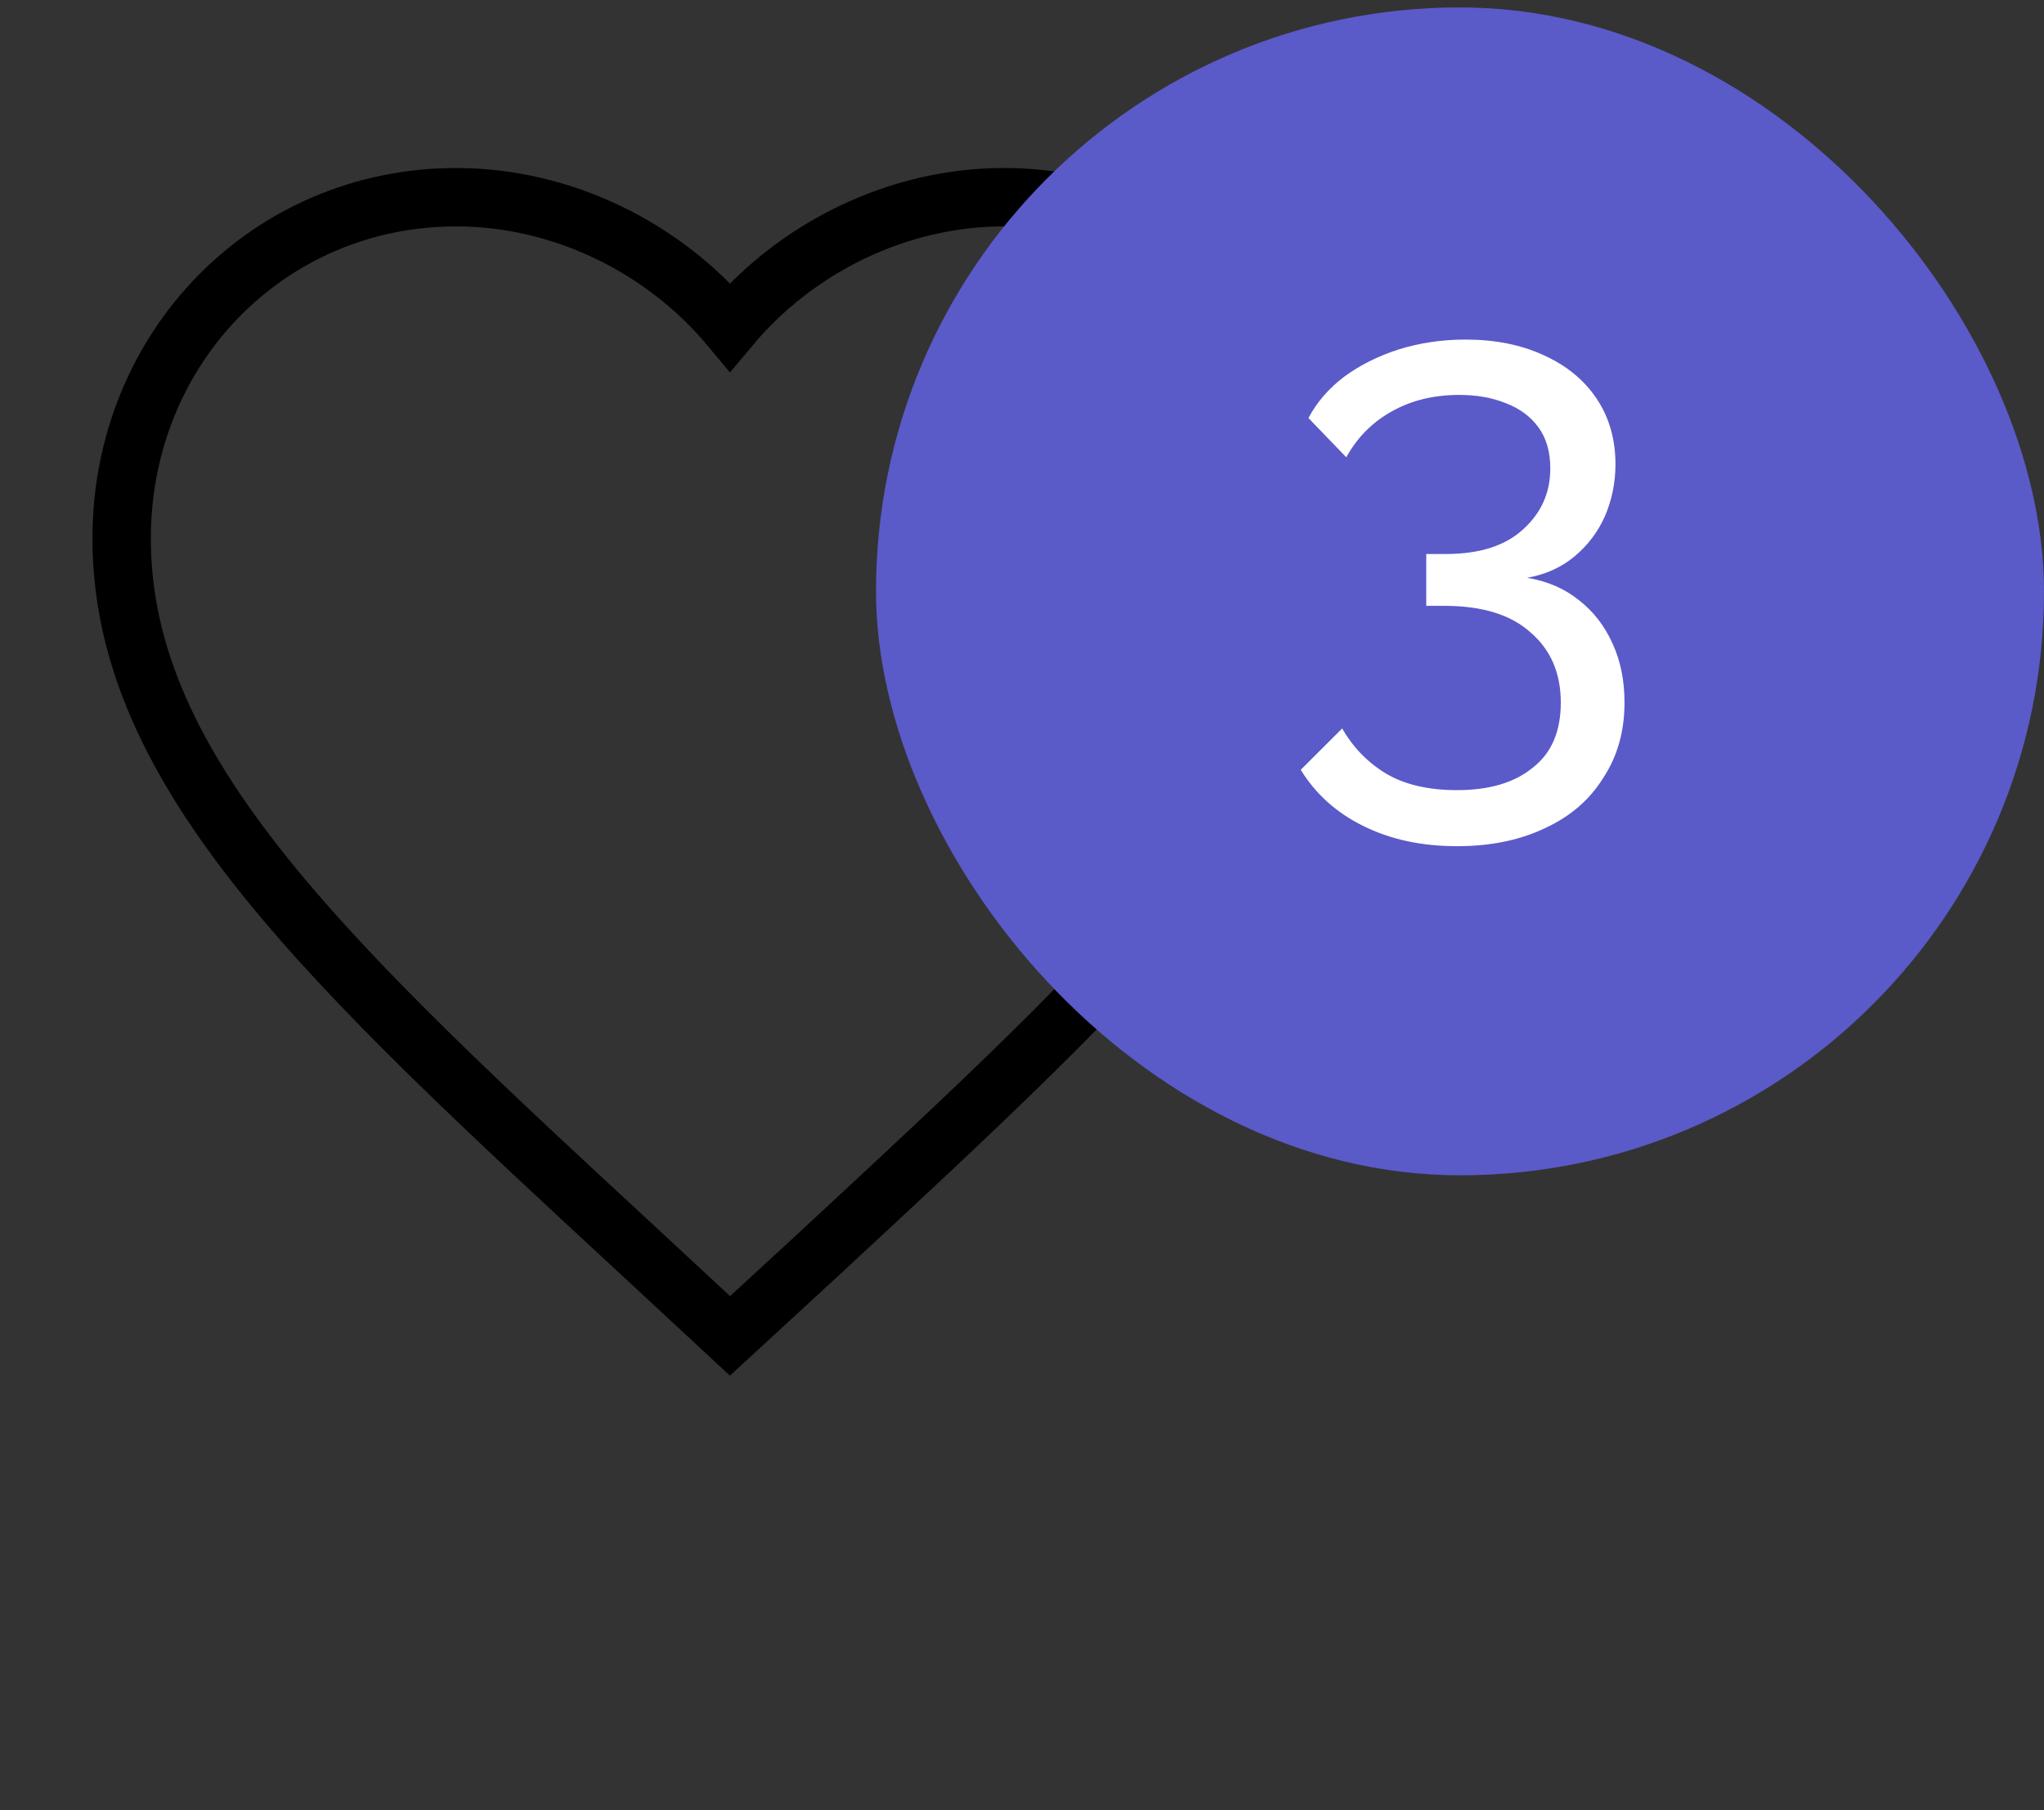 <svg width="35" height="31" viewBox="0 0 35 31" fill="none" xmlns="http://www.w3.org/2000/svg">
<rect x="0" y="0" width="35" height="31" fill="#333333" stroke="none"/>
<path d="M12.5 22.877L10.99 21.475C5.625 16.512 2.083 13.239 2.083 9.222C2.083 5.949 4.604 3.377 7.813 3.377C9.625 3.377 11.365 4.238 12.5 5.598C13.636 4.238 15.375 3.377 17.188 3.377C20.396 3.377 22.917 5.949 22.917 9.222C22.917 13.239 19.375 16.512 14.011 21.485L12.5 22.877Z" stroke="black"/>
<rect x="15" y="0.127" width="20" height="20" rx="10" fill="#5A5AC9"/>
<path d="M26.149 9.895C26.494 9.951 26.79 10.079 27.038 10.279C27.285 10.471 27.477 10.719 27.613 11.023C27.75 11.319 27.817 11.655 27.817 12.031C27.817 12.519 27.698 12.947 27.457 13.315C27.226 13.691 26.893 13.979 26.462 14.179C26.029 14.387 25.526 14.491 24.95 14.491C24.341 14.491 23.805 14.375 23.341 14.143C22.886 13.919 22.529 13.599 22.273 13.183L22.982 12.475C23.166 12.795 23.413 13.051 23.726 13.243C24.046 13.435 24.453 13.531 24.95 13.531C25.502 13.531 25.933 13.403 26.245 13.147C26.566 12.899 26.726 12.527 26.726 12.031C26.726 11.527 26.553 11.127 26.209 10.831C25.873 10.527 25.381 10.375 24.733 10.375H24.422V9.487H24.758C25.334 9.487 25.773 9.347 26.078 9.067C26.39 8.787 26.546 8.439 26.546 8.023C26.546 7.735 26.477 7.499 26.341 7.315C26.206 7.131 26.021 6.995 25.79 6.907C25.558 6.811 25.29 6.763 24.985 6.763C24.546 6.763 24.157 6.859 23.822 7.051C23.494 7.235 23.238 7.495 23.053 7.831L22.405 7.159C22.549 6.887 22.753 6.651 23.017 6.451C23.29 6.251 23.602 6.095 23.953 5.983C24.314 5.871 24.694 5.815 25.093 5.815C25.598 5.815 26.041 5.903 26.425 6.079C26.817 6.255 27.122 6.503 27.337 6.823C27.553 7.143 27.662 7.519 27.662 7.951C27.662 8.263 27.602 8.559 27.482 8.839C27.361 9.111 27.186 9.343 26.953 9.535C26.73 9.719 26.462 9.839 26.149 9.895Z" fill="white"/>
</svg>
